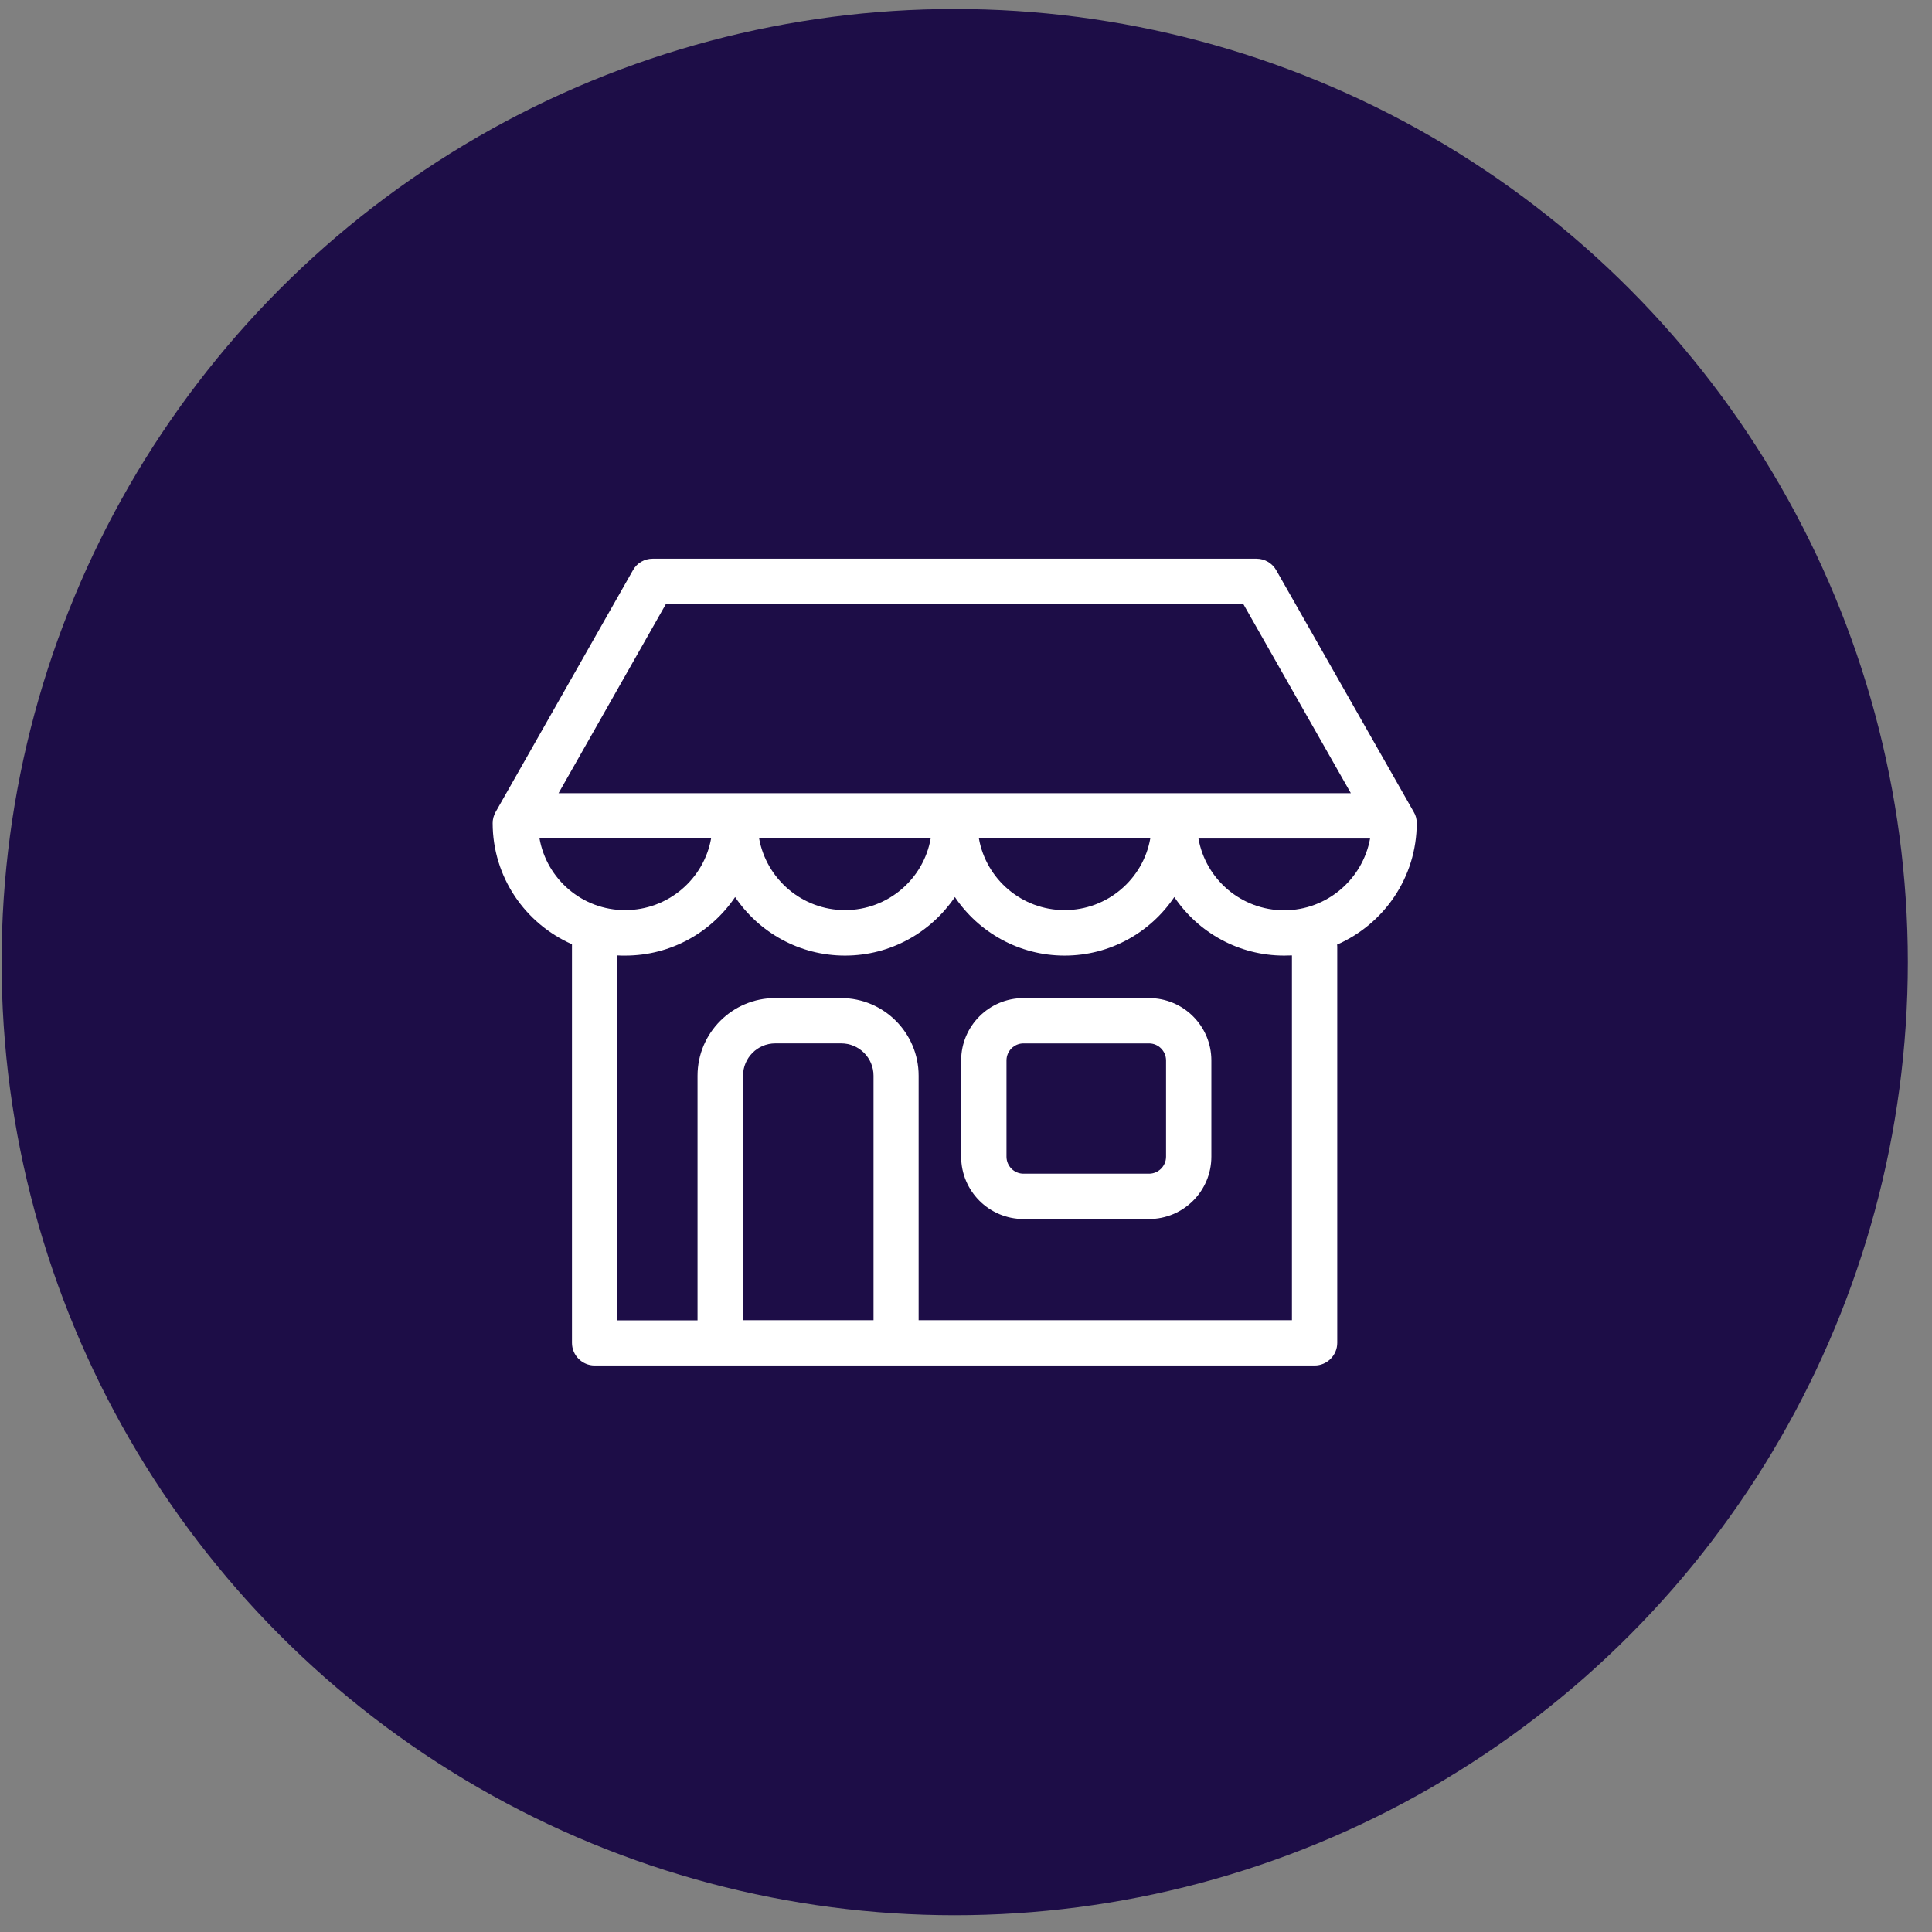 <svg width="75" height="75" viewBox="0 0 75 75" fill="none" xmlns="http://www.w3.org/2000/svg">
<rect x="0" y="0" width="75" height="75" fill="#808080" stroke="none"/>
<circle cx="37.062" cy="37.349" r="37" fill="#1D0D47"/>
<path d="M44.606 38.746H39.731C38.397 38.746 37.312 39.831 37.312 41.165V44.903C37.312 46.237 38.397 47.322 39.731 47.322H44.606C45.94 47.322 47.025 46.237 47.025 44.903V41.165C47.025 39.831 45.94 38.746 44.606 38.746ZM45.266 44.903C45.266 45.27 44.965 45.563 44.606 45.563H39.731C39.365 45.563 39.072 45.262 39.072 44.903V41.165C39.072 40.798 39.372 40.505 39.731 40.505H44.606C44.972 40.505 45.266 40.806 45.266 41.165V44.903Z" fill="white"/>
<path d="M54.998 31.95C54.998 31.797 54.961 31.65 54.88 31.518L49.544 22.136C49.39 21.864 49.097 21.689 48.782 21.689H25.334C25.018 21.689 24.725 21.857 24.571 22.136L19.242 31.518C19.169 31.65 19.125 31.797 19.125 31.95C19.125 34.054 20.393 35.857 22.204 36.656V52.13C22.204 52.614 22.599 53.009 23.083 53.009H27.943C27.95 53.009 27.958 53.009 27.965 53.009H34.782C34.789 53.009 34.796 53.009 34.804 53.009H51.032C51.516 53.009 51.912 52.614 51.912 52.13V36.766C51.912 36.73 51.912 36.7 51.904 36.671C53.722 35.872 54.998 34.061 54.998 31.95ZM25.846 23.455H48.269L52.44 30.792H21.683L25.846 23.455ZM44.655 32.544C44.377 34.127 42.991 35.33 41.327 35.33C39.663 35.33 38.278 34.127 38 32.544H44.655ZM36.13 32.544C35.852 34.127 34.467 35.33 32.803 35.33C31.139 35.33 29.753 34.127 29.468 32.544H36.13ZM20.943 32.544H27.606C27.327 34.127 25.934 35.33 24.271 35.33C22.607 35.337 21.221 34.127 20.943 32.544ZM33.902 51.25H28.845V41.758C28.845 41.069 29.402 40.504 30.098 40.504H32.656C33.345 40.504 33.91 41.062 33.91 41.758V51.25H33.902ZM50.153 51.25H35.661V41.758C35.661 40.101 34.313 38.745 32.649 38.745H30.091C28.434 38.745 27.078 40.094 27.078 41.758V51.257H23.963V37.089C24.065 37.096 24.168 37.096 24.271 37.096C26.044 37.096 27.613 36.194 28.537 34.824C29.46 36.194 31.029 37.096 32.803 37.096C34.577 37.096 36.138 36.194 37.069 34.824C37.992 36.194 39.561 37.096 41.327 37.096C43.101 37.096 44.663 36.194 45.586 34.824C46.51 36.194 48.078 37.096 49.852 37.096C49.955 37.096 50.05 37.089 50.153 37.089V51.25ZM49.852 35.337C48.188 35.337 46.803 34.135 46.524 32.551H53.187C52.901 34.127 51.516 35.337 49.852 35.337Z" fill="white"/>
</svg>
